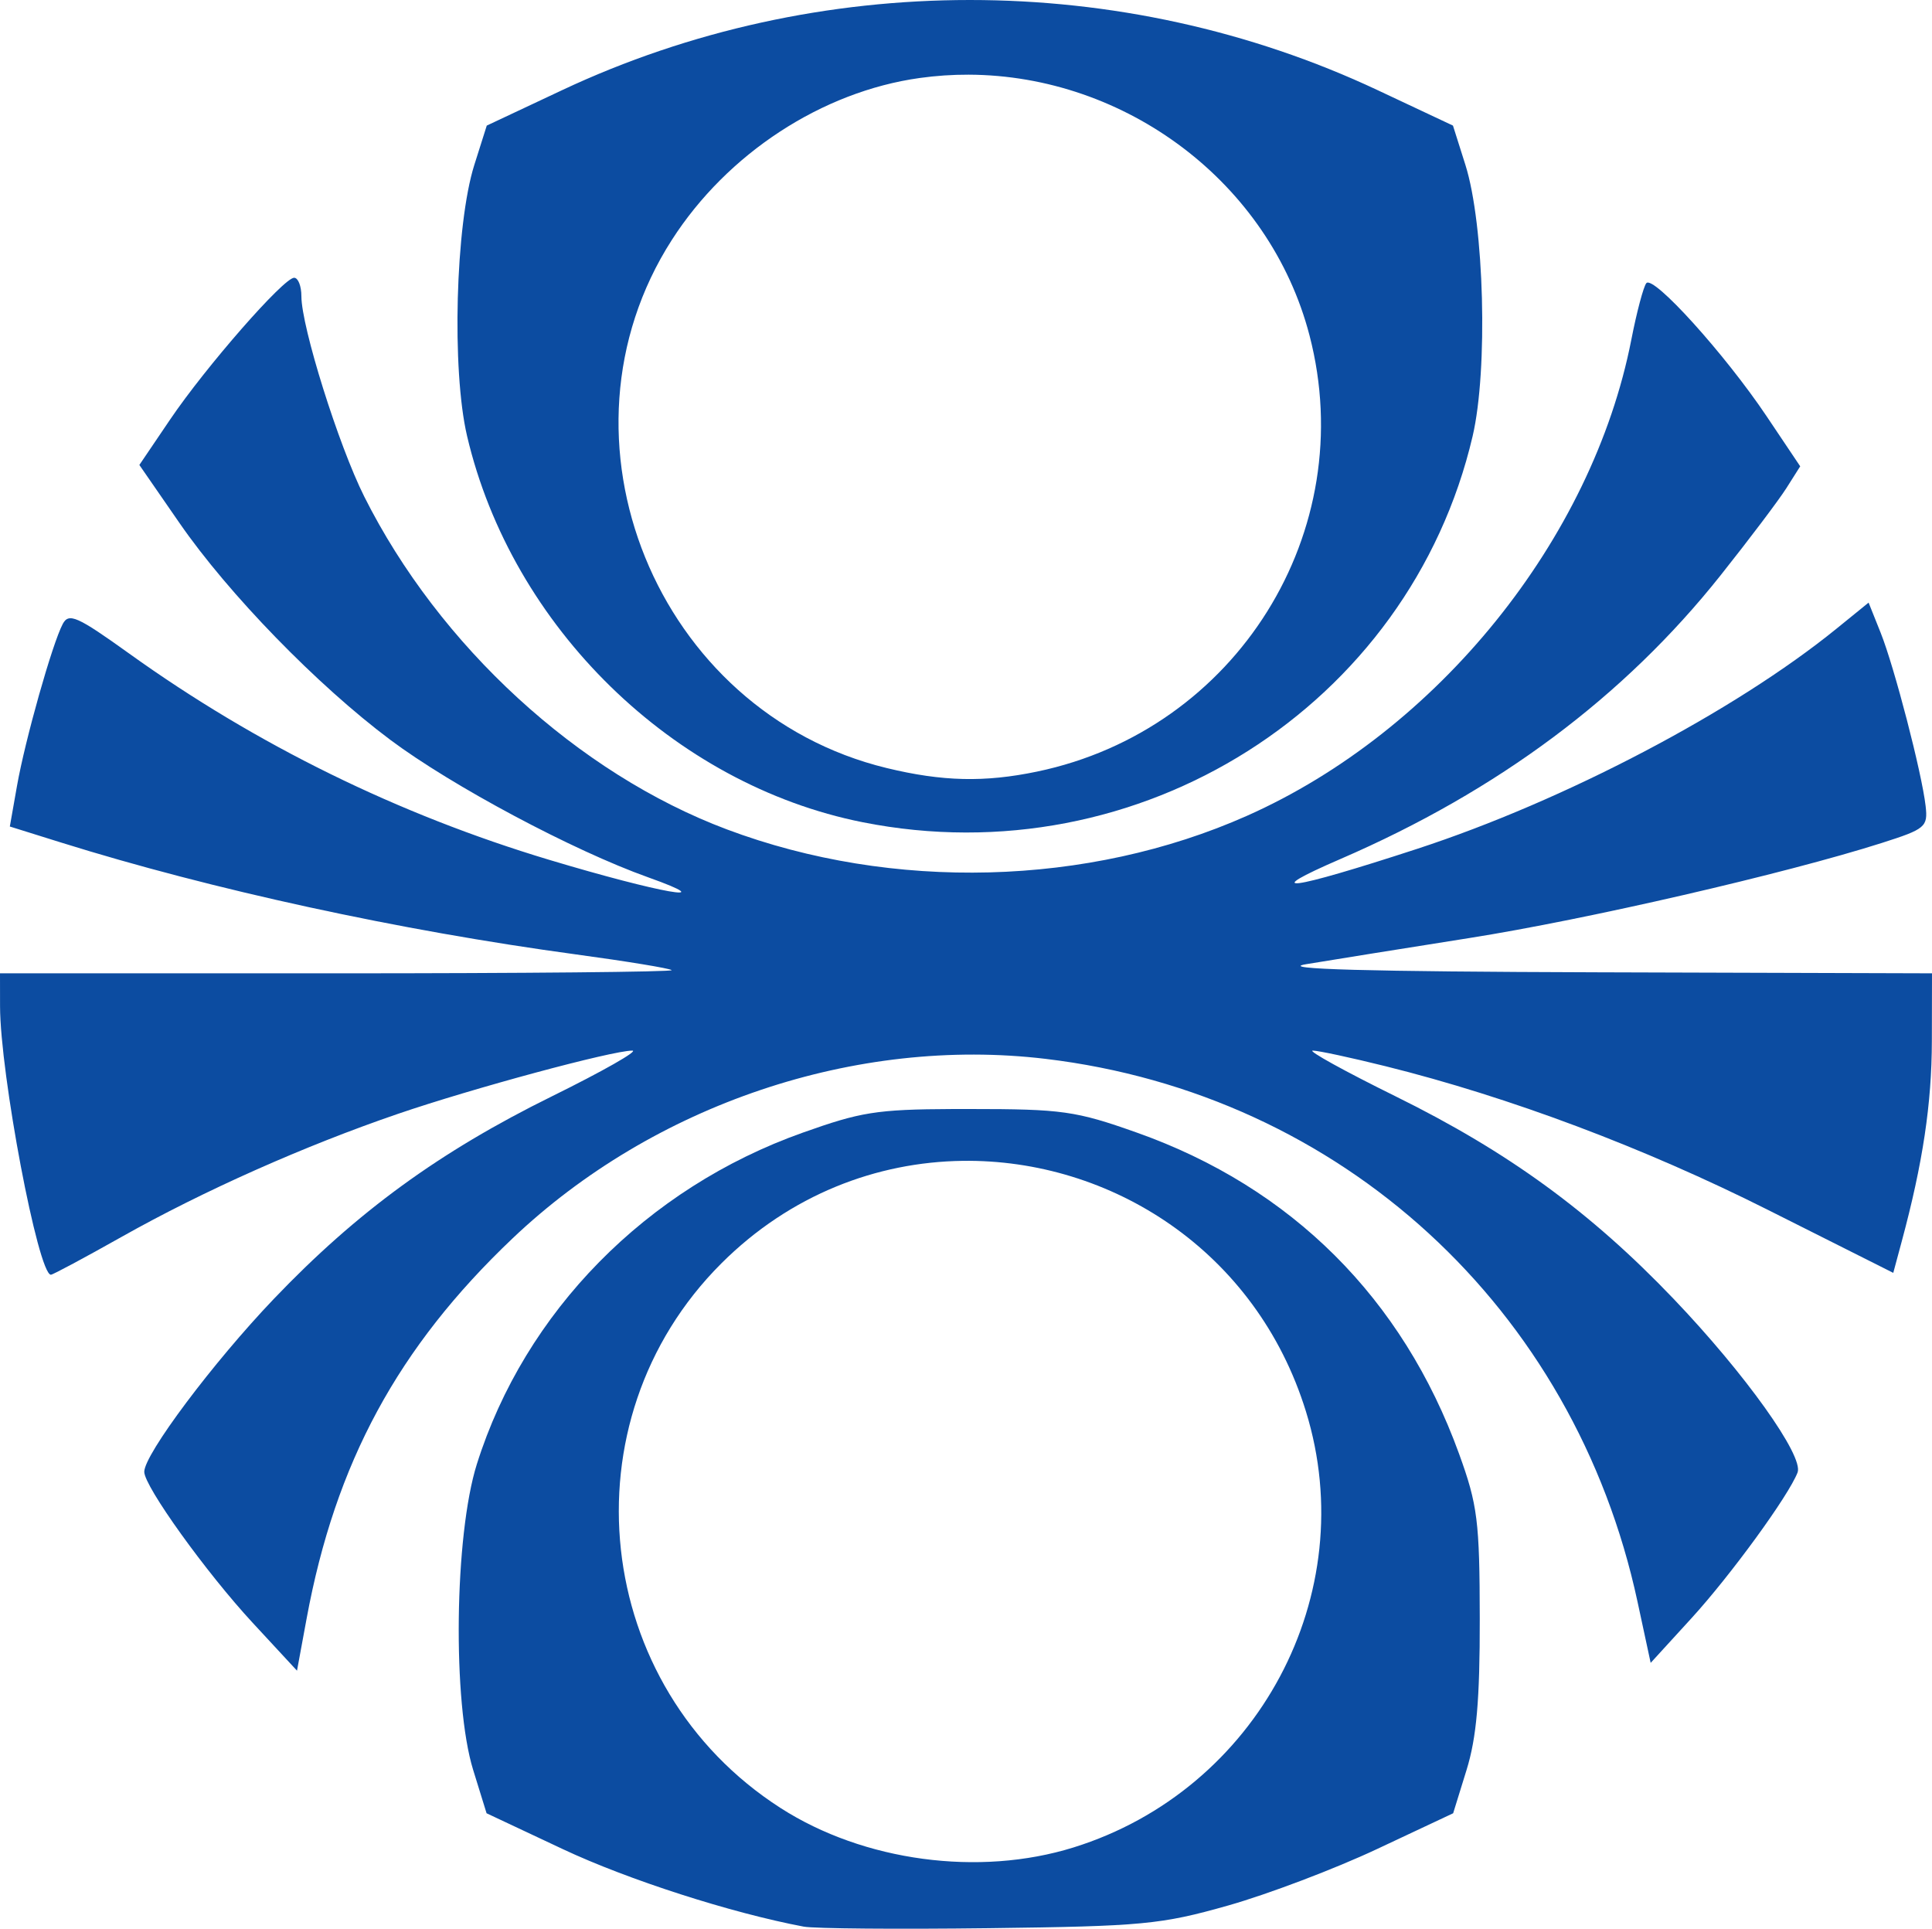 <?xml version="1.0" encoding="UTF-8" standalone="no"?>
<!-- Created with Inkscape (http://www.inkscape.org/) -->

<svg xmlns:dc="http://purl.org/dc/elements/1.1/" xmlns:cc="http://creativecommons.org/ns#" xmlns:rdf="http://www.w3.org/1999/02/22-rdf-syntax-ns#" xmlns:svg="http://www.w3.org/2000/svg" xmlns="http://www.w3.org/2000/svg" xmlns:sodipodi="http://sodipodi.sourceforge.net/DTD/sodipodi-0.dtd" xmlns:inkscape="http://www.inkscape.org/namespaces/inkscape" id="svg2985" version="1.1" inkscape:version="0.48.5 r10040" width="1250" height="1247.835" sodipodi:docname="Ruv-logo-1.gif">
  <defs id="defs2989" />
  <sodipodi:namedview pagecolor="#ffffff" bordercolor="#666666" borderopacity="1" objecttolerance="10" gridtolerance="10" guidetolerance="10" inkscape:pageopacity="0" inkscape:pageshadow="2" inkscape:window-width="1366" inkscape:window-height="706" id="namedview2987" showgrid="false" fit-margin-top="0" fit-margin-left="0" fit-margin-right="0" fit-margin-bottom="0" inkscape:zoom="0.32456201" inkscape:cx="264.27151" inkscape:cy="580.04225" inkscape:window-x="-8" inkscape:window-y="-8" inkscape:window-maximized="1" inkscape:current-layer="svg2985" />
  <g id="g3009">
    <path id="path3005" d="M 616.875 717.5 C 566.529 717.687 556.549 719.604 519.406 732.781 C 418.232 768.677 339.581 848.665 308.531 947.219 C 293.986 993.387 292.684 1101.66 306.156 1145.156 L 314.812 1173.125 L 364.188 1196.344 C 406.245 1216.126 473.15 1237.646 520 1246.469 C 526.875 1247.763 580.875 1248.208 640 1247.469 C 739.082 1246.23 751.172 1245.106 794.562 1232.812 C 820.455 1225.477 863.81 1209.026 890.906 1196.281 L 940.188 1173.125 L 948.844 1145.156 C 955.337 1124.191 957.477 1099.72 957.406 1047.219 C 957.321 984.086 955.997 973.606 944 940.531 C 907.52 839.956 835.604 768.263 735.594 732.781 C 695.975 718.725 687.265 717.5 627.5 717.5 C 623.765 717.5 620.231 717.488 616.875 717.5 z M 622.812 751.031 C 718.471 749.75 812.758 808.964 844.969 913.25 C 881.451 1031.364 813.812 1158.126 694.531 1195.25 C 633.389 1214.28 558.807 1204.237 505.062 1169.75 C 383.003 1091.425 364.309 919.562 466.75 817.344 C 511.321 772.87 567.307 751.775 622.812 751.031 z " style="fill:#0c4ca1" />
    <path id="path3001" d="m 163.552,1049.98 c -30.205,-32.625 -70.218,-88.338 -70.218,-97.769 0,-11.288 44.576,-70.771 83.825,-111.857 53.81,-56.327 107.11,-95.163 179.789,-130.999 33.068,-16.305 56.529,-29.645 52.135,-29.645 -12.989,0 -103.044,24.304 -151.583,40.909 -60.536,20.709 -125.811,49.759 -178.663,79.511 -24.015,13.519 -44.668,24.58 -45.895,24.58 -8.241,0 -32.851,-129.921 -32.912,-173.75 l -0.03,-21.25 218.333,0 c 120.083,0 217.396,-0.927 216.25,-2.06 -1.146,-1.133 -29.083,-5.722 -62.083,-10.197 -113.969,-15.456 -235.282,-41.821 -333.069,-72.387 L 6.362,534.729 10.992,508.47 c 5.247,-29.757 22.82,-91.966 29.593,-104.761 3.937,-7.436 9.34,-5.029 43.13,19.214 82.191,58.97 174.079,104.078 271.718,133.389 71.672,21.516 113.074,28.83 63.934,11.295 C 370.732,550.252 292.513,508.546 252.5,478.633 205.348,443.384 147.842,384.248 116.186,338.456 l -26.02,-37.64 19.838,-29.303 c 23.202,-34.271 73.53,-91.803 80.307,-91.803 2.579,0 4.689,5.373 4.689,11.941 0,19.779 24.049,96.445 40.635,129.542 48.46,96.699 138.426,179.278 234.677,215.408 107.076,40.193 233.641,36.89 336.427,-8.782 123.318,-54.795 223.481,-178.865 248.736,-308.11 3.493,-17.875 7.857,-34.305 9.698,-36.51 4.496,-5.387 50.849,45.895 77.81,86.084 l 21.742,32.41 -8.921,14.089 c -4.906,7.749 -24.108,33.191 -42.67,56.538 -62.326,78.391 -143.986,139.337 -245.635,183.324 -53.777,23.271 -33.621,20.64 49.304,-6.437 95.363,-31.138 205.457,-88.935 271.436,-142.496 l 20.74,-16.837 7.787,19.461 c 8.883,22.201 26.692,90.82 29.112,112.172 1.526,13.463 -0.133,14.858 -28.379,23.864 -62.114,19.803 -190.94,49.507 -266.589,61.469 -43.126,6.819 -90.786,14.459 -105.911,16.977 -19.026,3.167 39.134,4.78 188.75,5.235 l 216.25,0.657 -0.087,43.75 c -0.081,40.609 -5.846,79.007 -19.444,129.508 l -5.53,20.537 -81.219,-40.811 c -80.057,-40.227 -167.094,-72.929 -247.052,-92.824 -22.458,-5.588 -43.737,-10.16 -47.286,-10.16 -3.549,0 20.603,13.34 53.671,29.645 72.679,35.835 125.979,74.671 179.789,130.999 46.255,48.419 84.268,101.648 80.187,112.284 -5.76,15.009 -43.283,66.546 -68.699,94.355 l -26.351,28.832 -8.517,-39.591 C 1018.577,846.193 867.711,707.853 676.477,685.049 553.775,670.418 422.874,714.514 331.581,801.234 257.473,871.629 216.978,946.398 198.379,1047.171 l -6.221,33.706 -28.606,-30.898 z" style="fill:#0c4ca1" />
    <path id="path2999" d="M 627.5 0 C 536.98 0 446.464 19.428 363.719 58.312 L 314.938 81.25 L 306.875 106.719 C 294.676 145.351 292.163 239.308 302.188 282.062 C 331.159 405.632 435.606 507.609 558.188 531.969 C 737.122 567.528 911.905 456.902 952.781 282.219 C 962.821 239.315 960.335 145.386 948.125 106.719 L 940.062 81.25 L 891.281 58.312 C 808.536 19.428 718.02 0 627.5 0 z M 626.688 48.312 C 728.187 48.681 821.453 117.931 847.25 217 C 880.279 343.84 800.058 472.274 671 499.188 C 637.042 506.269 609.722 505.631 573.719 496.906 C 424.567 460.763 352.411 283.435 434.688 155.219 C 470.58 99.285 531.807 59.28 595 50.469 C 605.611 48.989 616.188 48.274 626.688 48.312 z " style="fill:#0c4ca1" />
  </g>
</svg>

